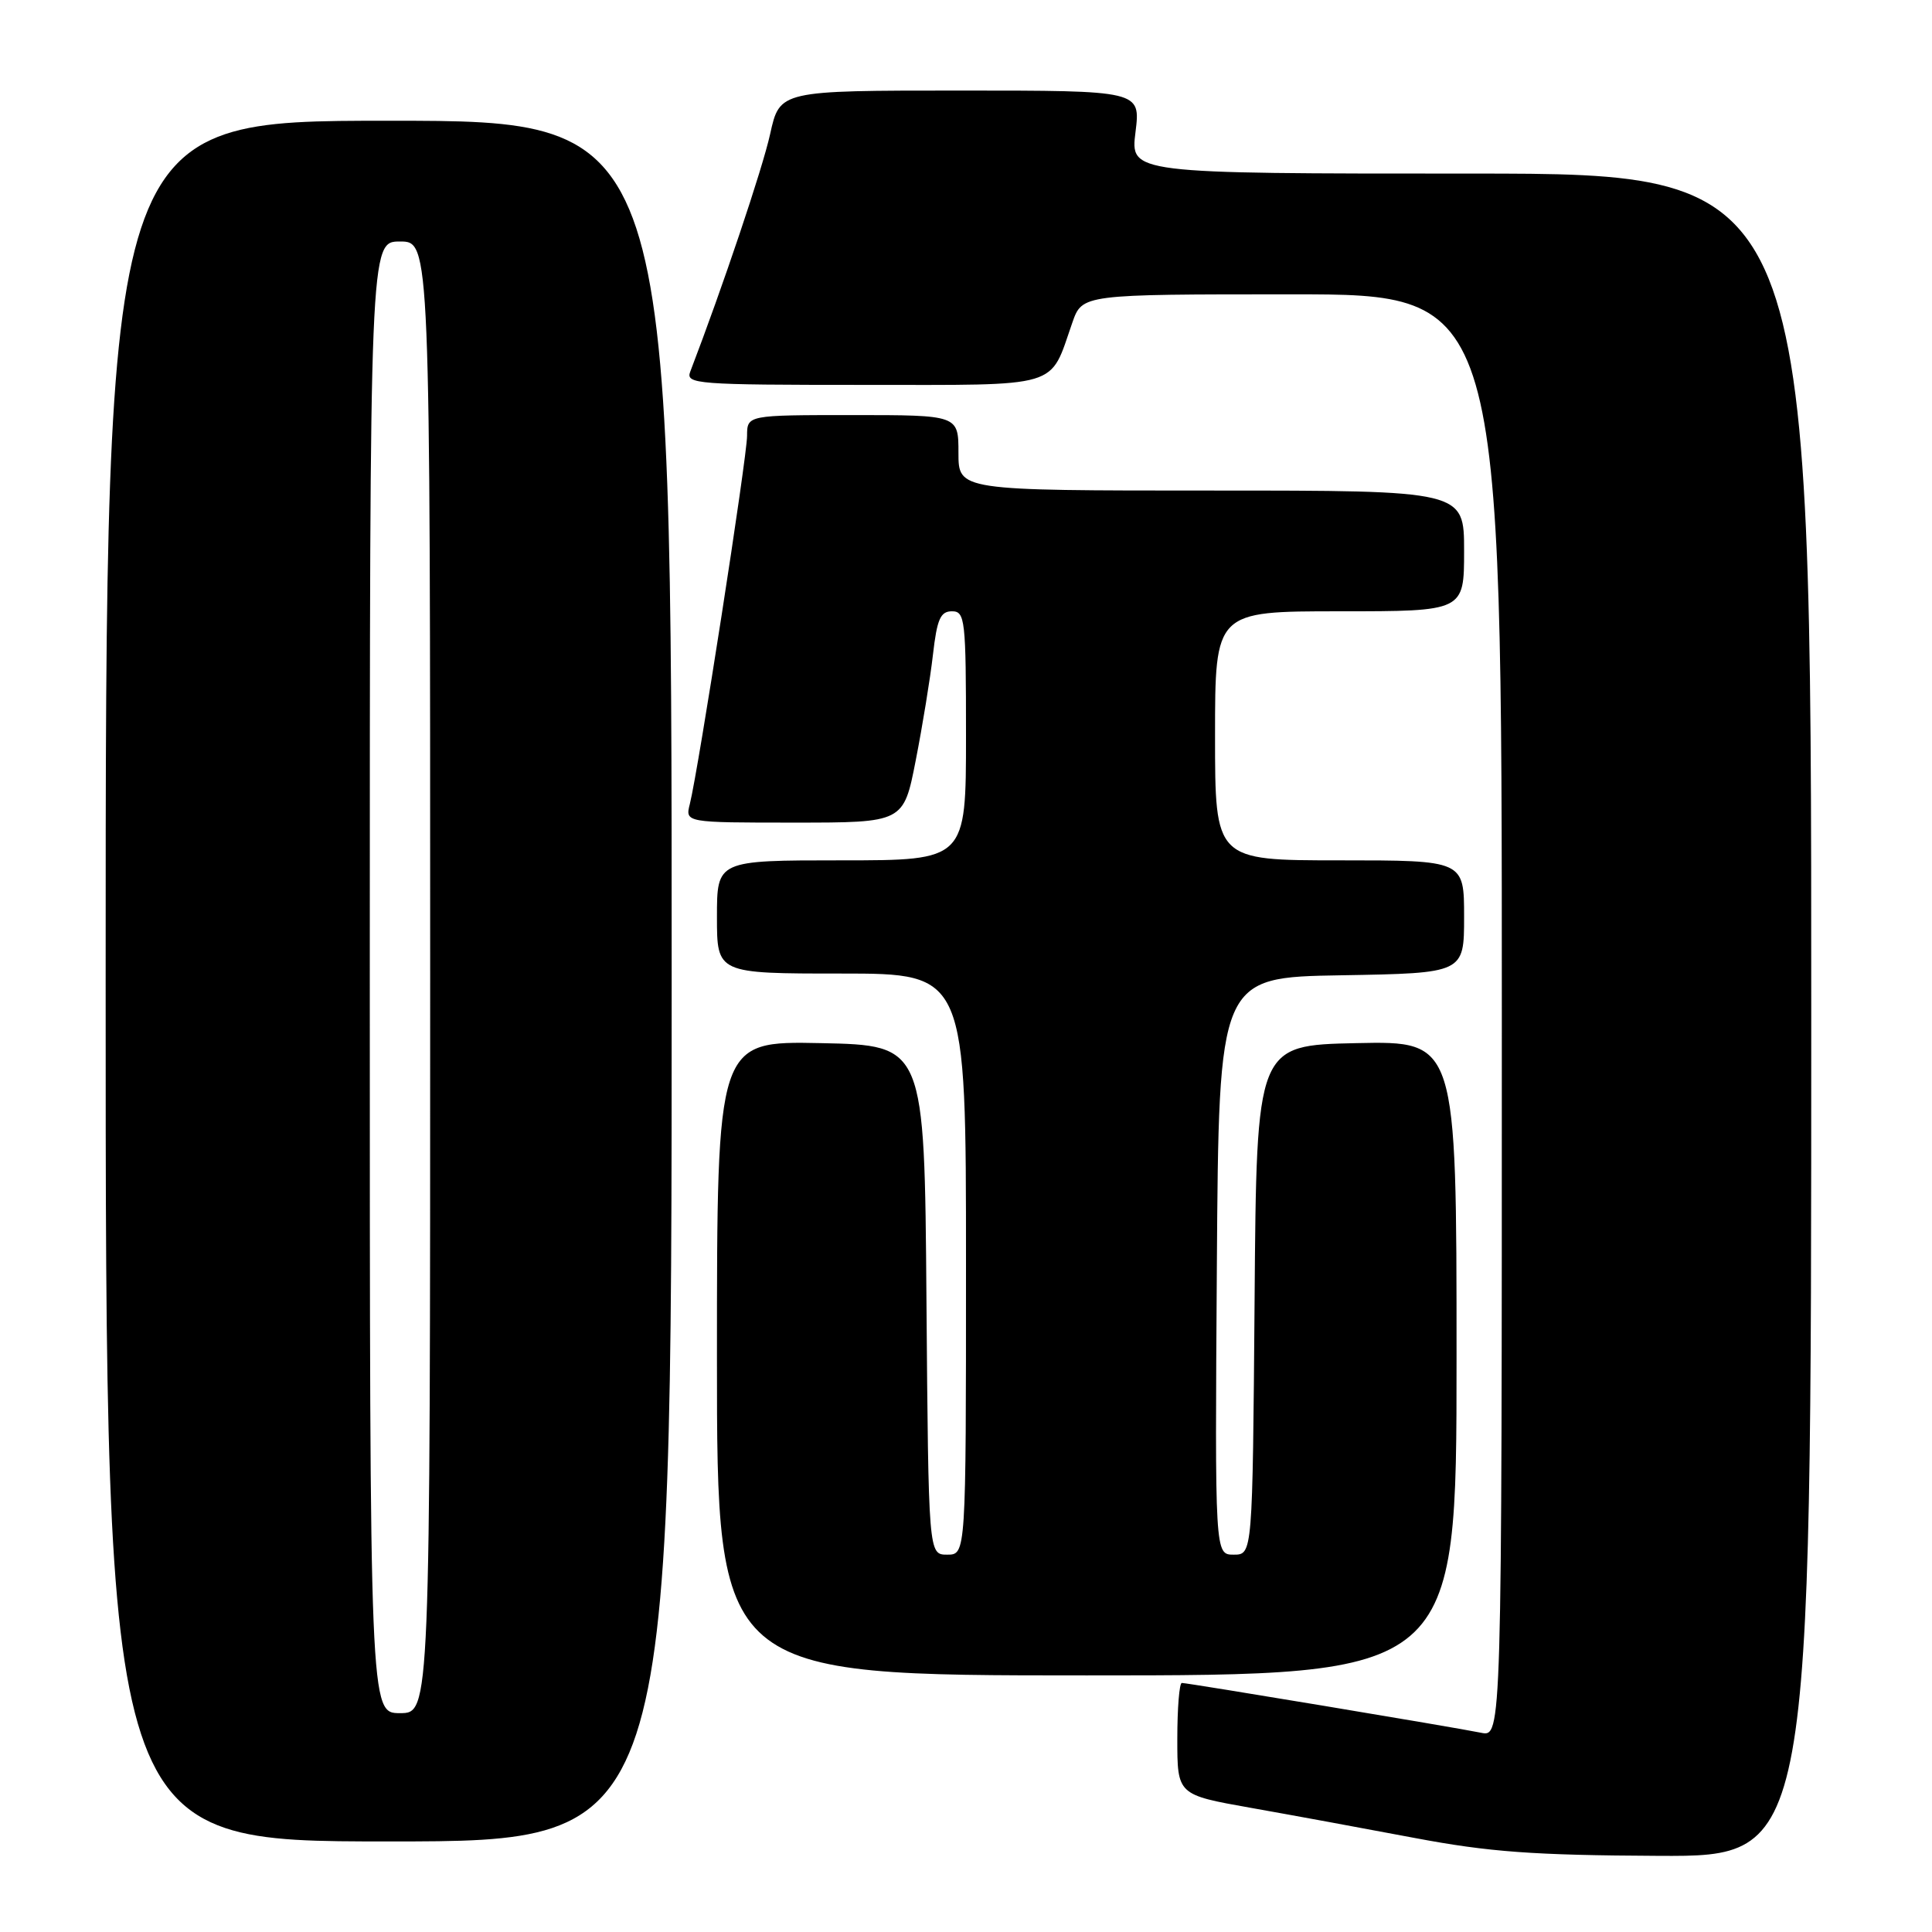<?xml version="1.0" encoding="UTF-8" standalone="no"?>
<!DOCTYPE svg PUBLIC "-//W3C//DTD SVG 1.1//EN" "http://www.w3.org/Graphics/SVG/1.1/DTD/svg11.dtd" >
<svg xmlns="http://www.w3.org/2000/svg" xmlns:xlink="http://www.w3.org/1999/xlink" version="1.1" viewBox="0 0 256 256">
 <g >
 <path fill="currentColor"
d=" M 240.00 134.50 C 240.00 23.00 240.00 23.00 194.88 23.00 C 149.77 23.00 149.77 23.00 150.46 17.50 C 151.14 12.00 151.14 12.00 127.23 12.00 C 103.32 12.00 103.32 12.00 102.05 17.75 C 101.04 22.34 95.75 38.06 91.46 49.25 C 90.83 50.89 92.32 51.00 114.37 51.00 C 140.93 51.00 139.01 51.57 142.09 42.75 C 143.40 39.00 143.40 39.00 171.20 39.00 C 199.00 39.00 199.00 39.00 199.00 134.58 C 199.00 230.16 199.00 230.16 196.25 229.60 C 192.76 228.88 157.40 223.00 156.60 223.00 C 156.27 223.00 156.00 226.33 156.00 230.41 C 156.00 237.82 156.00 237.82 165.75 239.55 C 171.11 240.50 180.90 242.30 187.50 243.55 C 197.32 245.40 203.18 245.83 219.75 245.91 C 240.00 246.00 240.00 246.00 240.00 134.50 Z  M 89.00 130.00 C 89.00 16.00 89.00 16.00 51.50 16.00 C 14.00 16.00 14.00 16.00 14.00 130.00 C 14.00 244.00 14.00 244.00 51.50 244.00 C 89.00 244.00 89.00 244.00 89.00 130.00 Z  M 193.00 179.97 C 193.00 137.94 193.00 137.94 179.75 138.22 C 166.50 138.50 166.50 138.50 166.24 172.25 C 165.97 206.00 165.97 206.00 163.47 206.00 C 160.98 206.00 160.98 206.00 161.24 167.75 C 161.50 129.50 161.50 129.50 177.75 129.23 C 194.00 128.95 194.00 128.95 194.00 121.48 C 194.00 114.00 194.00 114.00 177.50 114.00 C 161.00 114.00 161.00 114.00 161.00 97.50 C 161.00 81.00 161.00 81.00 177.50 81.00 C 194.00 81.00 194.00 81.00 194.00 73.00 C 194.00 65.00 194.00 65.00 160.50 65.00 C 127.00 65.00 127.00 65.00 127.00 60.00 C 127.00 55.00 127.00 55.00 113.00 55.00 C 99.00 55.00 99.00 55.00 98.99 57.75 C 98.99 60.55 92.54 102.01 91.41 106.52 C 90.78 109.00 90.78 109.00 105.25 109.00 C 119.73 109.00 119.73 109.00 121.34 100.75 C 122.23 96.21 123.26 89.91 123.62 86.75 C 124.16 82.04 124.61 81.00 126.14 81.00 C 127.88 81.00 128.00 82.07 128.00 97.50 C 128.00 114.00 128.00 114.00 111.50 114.00 C 95.00 114.00 95.00 114.00 95.00 121.50 C 95.00 129.00 95.00 129.00 111.50 129.00 C 128.00 129.00 128.00 129.00 128.00 167.50 C 128.00 206.00 128.00 206.00 125.51 206.00 C 123.03 206.00 123.03 206.00 122.76 172.25 C 122.50 138.50 122.50 138.50 108.75 138.22 C 95.00 137.94 95.00 137.94 95.00 179.97 C 95.00 222.00 95.00 222.00 144.00 222.00 C 193.00 222.00 193.00 222.00 193.00 179.97 Z  M 49.00 129.50 C 49.00 32.00 49.00 32.00 53.00 32.00 C 57.00 32.00 57.00 32.00 57.00 129.50 C 57.00 227.00 57.00 227.00 53.00 227.00 C 49.00 227.00 49.00 227.00 49.00 129.50 Z "/>
</g>
</svg>